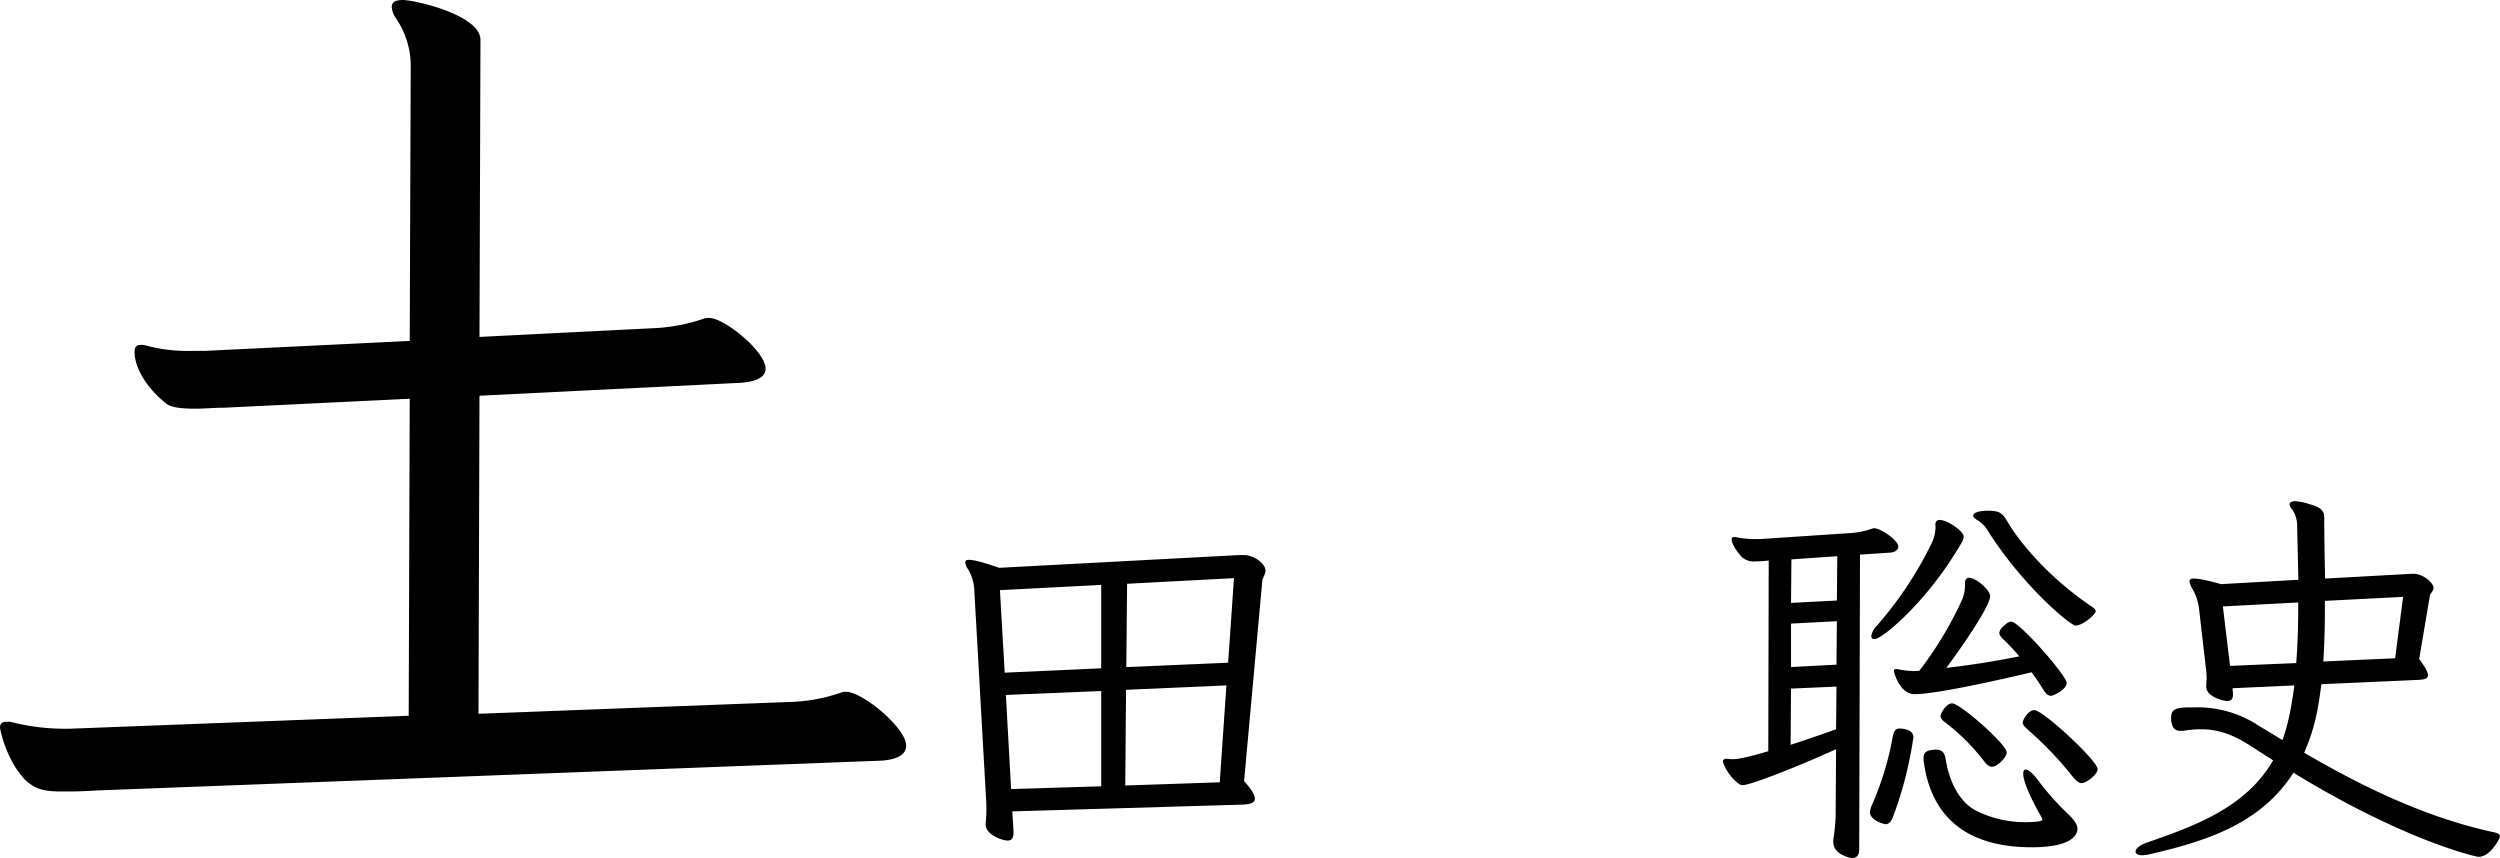 <svg xmlns="http://www.w3.org/2000/svg" viewBox="0 0 783.71 268.99"><g id="レイヤー_2" data-name="レイヤー 2"><g id="レイヤー_1-2" data-name="レイヤー 1"><g id="_4列目" data-name="4列目"><path d="M30,247.81c-4.38.31-7.81.31-10.62.31-5.32,0-8.13-.62-11.26-3.43C1.88,238.44,0,228.44,0,228.12c0-1.24.62-1.87,2.19-1.87a6.18,6.18,0,0,1,2.19.31,67.75,67.75,0,0,0,15,1.88h2.5l106.24-4.06.32-99.38-58.13,2.81c-3.12,0-6.25.31-8.75.31-4.37,0-7.81-.31-9.37-1.56-5.31-4.06-10-10.62-10-16.25,0-1.56.62-2.19,1.87-2.19a6,6,0,0,1,2.19.32A50.18,50.18,0,0,0,60,110h4.06l64.38-3.12.31-85.32a26.69,26.69,0,0,0-4.69-15.94,6.56,6.56,0,0,1-1.25-3.43c0-1.57,1.25-2.19,3.44-2.19,3.75,0,24.37,4.69,24.37,12.5l-.31,93.12,55.94-2.81A56.13,56.13,0,0,0,220.31,100a4.68,4.68,0,0,1,2.19-.31c4.38,0,17.5,10.31,17.5,15.93,0,2.82-3.44,4.07-7.81,4.38l-81.88,4.06L150,223.75,249.06,220a53.41,53.41,0,0,0,14.38-2.81,4,4,0,0,1,1.87-.31c5,0,18.75,11.24,18.75,16.87,0,3.13-3.44,4.37-7.5,4.69Z"/><path d="M317.33,254.36l.38,5.88V261c0,1.5-.38,2.5-1.88,2.5s-6.87-1.75-6.87-5.13c0-.37.12-.87.12-1.37a27.26,27.26,0,0,0,.13-3.25c0-1.13,0-2.38-.13-3.88l-3.62-64.25a14.48,14.48,0,0,0-1.88-7,5.38,5.38,0,0,1-1-2.25c0-.62.38-.87,1.25-.87,1.38,0,4.38.75,9.38,2.5l75.25-4h1.37c3.38,0,6.88,2.75,6.88,4.87,0,1.25-.88,2.13-1,3.25L390,244.86c2.37,2.63,3.37,4.38,3.37,5.5,0,1.38-1.5,1.75-4,1.88Zm27.88-71L313.46,185l1.5,25.87,30.25-1.37Zm0,33.25-29.88,1.25,1.63,29.5,28.25-.87Zm39.25-1.75L353,216.24l-.25,30,29.62-1Zm2.37-33.62L353.33,183l-.25,26.12L385,207.74Z"/><path d="M575.58,234.86c-12.37,5.63-26.87,11.25-29.12,11.25a2,2,0,0,1-1.5-.5,14.44,14.44,0,0,1-4.88-6.87c0-.5.38-.88,1.13-.88h.25a8.5,8.5,0,0,0,1.75.13c.62,0,2.87,0,11.12-2.5l.13-59.75c-1.5.12-2.88.25-4.13.25a5.64,5.64,0,0,1-4-1.13c-1.5-1.37-3.5-4.25-3.5-5.87,0-.38.25-.63.88-.63a3,3,0,0,1,1,.13,28.48,28.48,0,0,0,5.5.5h1.5l28.37-1.88a25.64,25.64,0,0,0,6.75-1.37,1.53,1.53,0,0,1,.75-.13c2,0,7.5,3.75,7.5,5.75,0,1.13-1.12,1.75-2.5,1.88l-9.5.62-.25,92.38c0,1.75-.75,2.75-2.12,2.75-.75,0-6-1.13-6-5a8.07,8.07,0,0,1,.12-1.63,53.12,53.12,0,0,0,.63-9.12Zm.13-19.62-14.25.62-.13,17.63q6.95-2.25,14.25-4.88Zm.25-40.88-14.38,1L561.46,189l14.37-.75Zm-.13,20.38-14.37.75v13.62l14.25-.75Zm10.38,59.87a6.72,6.72,0,0,1,.5-2A93.94,93.94,0,0,0,593.33,231c.38-2,1-2.63,2.13-2.63.12,0,4.37,0,4.37,2.75A121.3,121.3,0,0,1,593.46,256c-.63,1.5-1.25,2.37-2.38,2.37C590.46,258.36,586.21,257.11,586.21,254.61Zm20.5-90.12c0-.88.37-1.5,1.37-1.5,2.38,0,7.5,3.5,7.5,5.25A3.78,3.78,0,0,1,615,170c-10.63,18.5-25,30.37-27.38,30.37a.92.92,0,0,1-1-1,6.14,6.14,0,0,1,1.88-3.37,116.85,116.85,0,0,0,17.12-25.88,11.65,11.65,0,0,0,1.13-5.25Zm-6.5,53.12c-4.63,0-6.5-6.75-6.5-7.25s.25-.62.75-.62a2.5,2.5,0,0,1,.87.12,26.15,26.15,0,0,0,4.5.5,9.9,9.9,0,0,0,1.88-.12,115,115,0,0,0,13.5-22.5A12.6,12.6,0,0,0,616,183c0-1.25.37-1.88,1.25-1.88,2.25,0,6.62,3.88,6.62,5.75,0,3.5-10.87,18.75-13.75,22.5,7.5-.87,15-2,22.88-3.62a61.53,61.53,0,0,0-4.63-5c-1-.88-1.62-1.63-1.62-2.38a3,3,0,0,1,1.12-1.87c1.13-1.13,1.88-1.63,2.63-1.63,2.5,0,17.37,16.88,17.37,19.25,0,2-4.12,4-4.87,4-1,0-1.63-.62-2.5-2-1-1.62-2.25-3.5-3.63-5.37C633.21,211.61,608,217.61,600.21,217.61Zm19,36.38A34.16,34.16,0,0,0,635,257.74c.25,0,5.25,0,5.25-.75a2.53,2.53,0,0,0-.38-1c-2-3.5-5.62-10.25-5.62-13.5,0-.75.25-1.25.75-1.25.87,0,2.25,1.12,4,3.5a84.52,84.52,0,0,0,9.75,10.87c1.62,1.63,2.5,3,2.5,4.25,0,1-.5,5.75-14.38,5.75-17.37,0-31-7-33.75-26.5a6.33,6.33,0,0,1-.12-1.5c0-1.37.62-2.25,2.5-2.5.5,0,.87-.12,1.25-.12,2,0,2.75.87,3.12,2.62C611.08,245.61,614.58,251.49,619.21,254Zm5.25-13.63c-.88,0-1.63-.62-2.5-1.75a65.66,65.66,0,0,0-12.13-12.12c-.87-.63-1.5-1.25-1.5-2.13,0-.62,1.75-3.87,3.63-3.87,2.5,0,17.12,12.87,17.12,15.37C629.08,237.36,626.21,240.36,624.46,240.36Zm26.25-44.25c-1.75,0-16.63-12.5-27.5-29.62a9.38,9.38,0,0,0-3.25-3.38c-.88-.5-1.38-1-1.38-1.5,0-.87,1.75-1.5,4.63-1.5,3.62,0,4.5.75,6,3.25,3,5.25,11.62,16.63,26.25,26.63,1,.62,1.5,1.12,1.5,1.62C657,192.61,652.83,196.11,650.71,196.11Zm1.87,49.38c-.87,0-1.62-.63-2.62-1.75a109,109,0,0,0-14.13-14.88c-1.12-1-1.75-1.62-1.75-2.37s1.75-3.88,3.63-3.88c2.75,0,19.87,15.88,19.87,18.5C657.58,242.74,654.08,245.49,652.58,245.49Z"/><path d="M727.71,214.49c-1.25,10-2.5,14.62-5.38,21.5,17.88,10.37,37.5,20.12,59.25,24.87,1.38.25,2.13.63,2.13,1.38,0,.37-2.88,6.37-6.75,6.37-.5,0-22.63-4.75-58-26.37-10,15.62-26.38,21.25-44.88,25.5a10.9,10.9,0,0,1-2.5.37c-1.37,0-2.12-.5-2.12-1.12,0-.88,1.12-2,3.62-2.88,15.13-5.25,31-11,39.5-25.75l-7-4.5c-5.62-3.62-10.12-5.25-15.75-5.25A34.6,34.6,0,0,0,685,229a5.85,5.85,0,0,1-1.38.12c-2,0-2.75-1.12-3-3.37v-.88c0-3.12,2.63-3.12,7.38-3.12a34.66,34.66,0,0,1,19.87,5.62l7.63,4.63c0-.13,2.12-4.63,3.75-17.13l-19.38.88.13,1.62v.38c0,1.12-.38,2-1.88,2-1,0-6.5-1.25-6.5-4.5v-.38c0-.87.13-1.62.13-2.37a25.29,25.29,0,0,0-.25-3.13l-2.13-18.5a16.07,16.07,0,0,0-2-6.12,6.78,6.78,0,0,1-1-2.5c0-.63.38-.88,1.38-.88,1.5,0,4.12.5,8.5,1.75l24.25-1.37-.38-16.63a9.11,9.11,0,0,0-1.62-5.5,2.72,2.72,0,0,1-.75-1.5c0-.62.62-1,1.75-1a18.12,18.12,0,0,1,4.75,1c3.62,1,4.37,2.25,4.37,4.25,0,6,.13,12.38.25,19l27.25-1.5h.5c3,0,6.25,2.88,6.25,4.38,0,1-1,1.75-1.12,2.37l-3.38,20c2,2.63,2.75,4.13,2.75,5,0,1.25-1.25,1.38-2.75,1.5Zm-30.88-24.38,2.25,18.63,20.75-.88c.5-6.37.63-12.5.63-19Zm56.5-3-24.5,1.25c0,6.63-.12,12.75-.5,19l22.5-1Z"/></g></g></g></svg>
